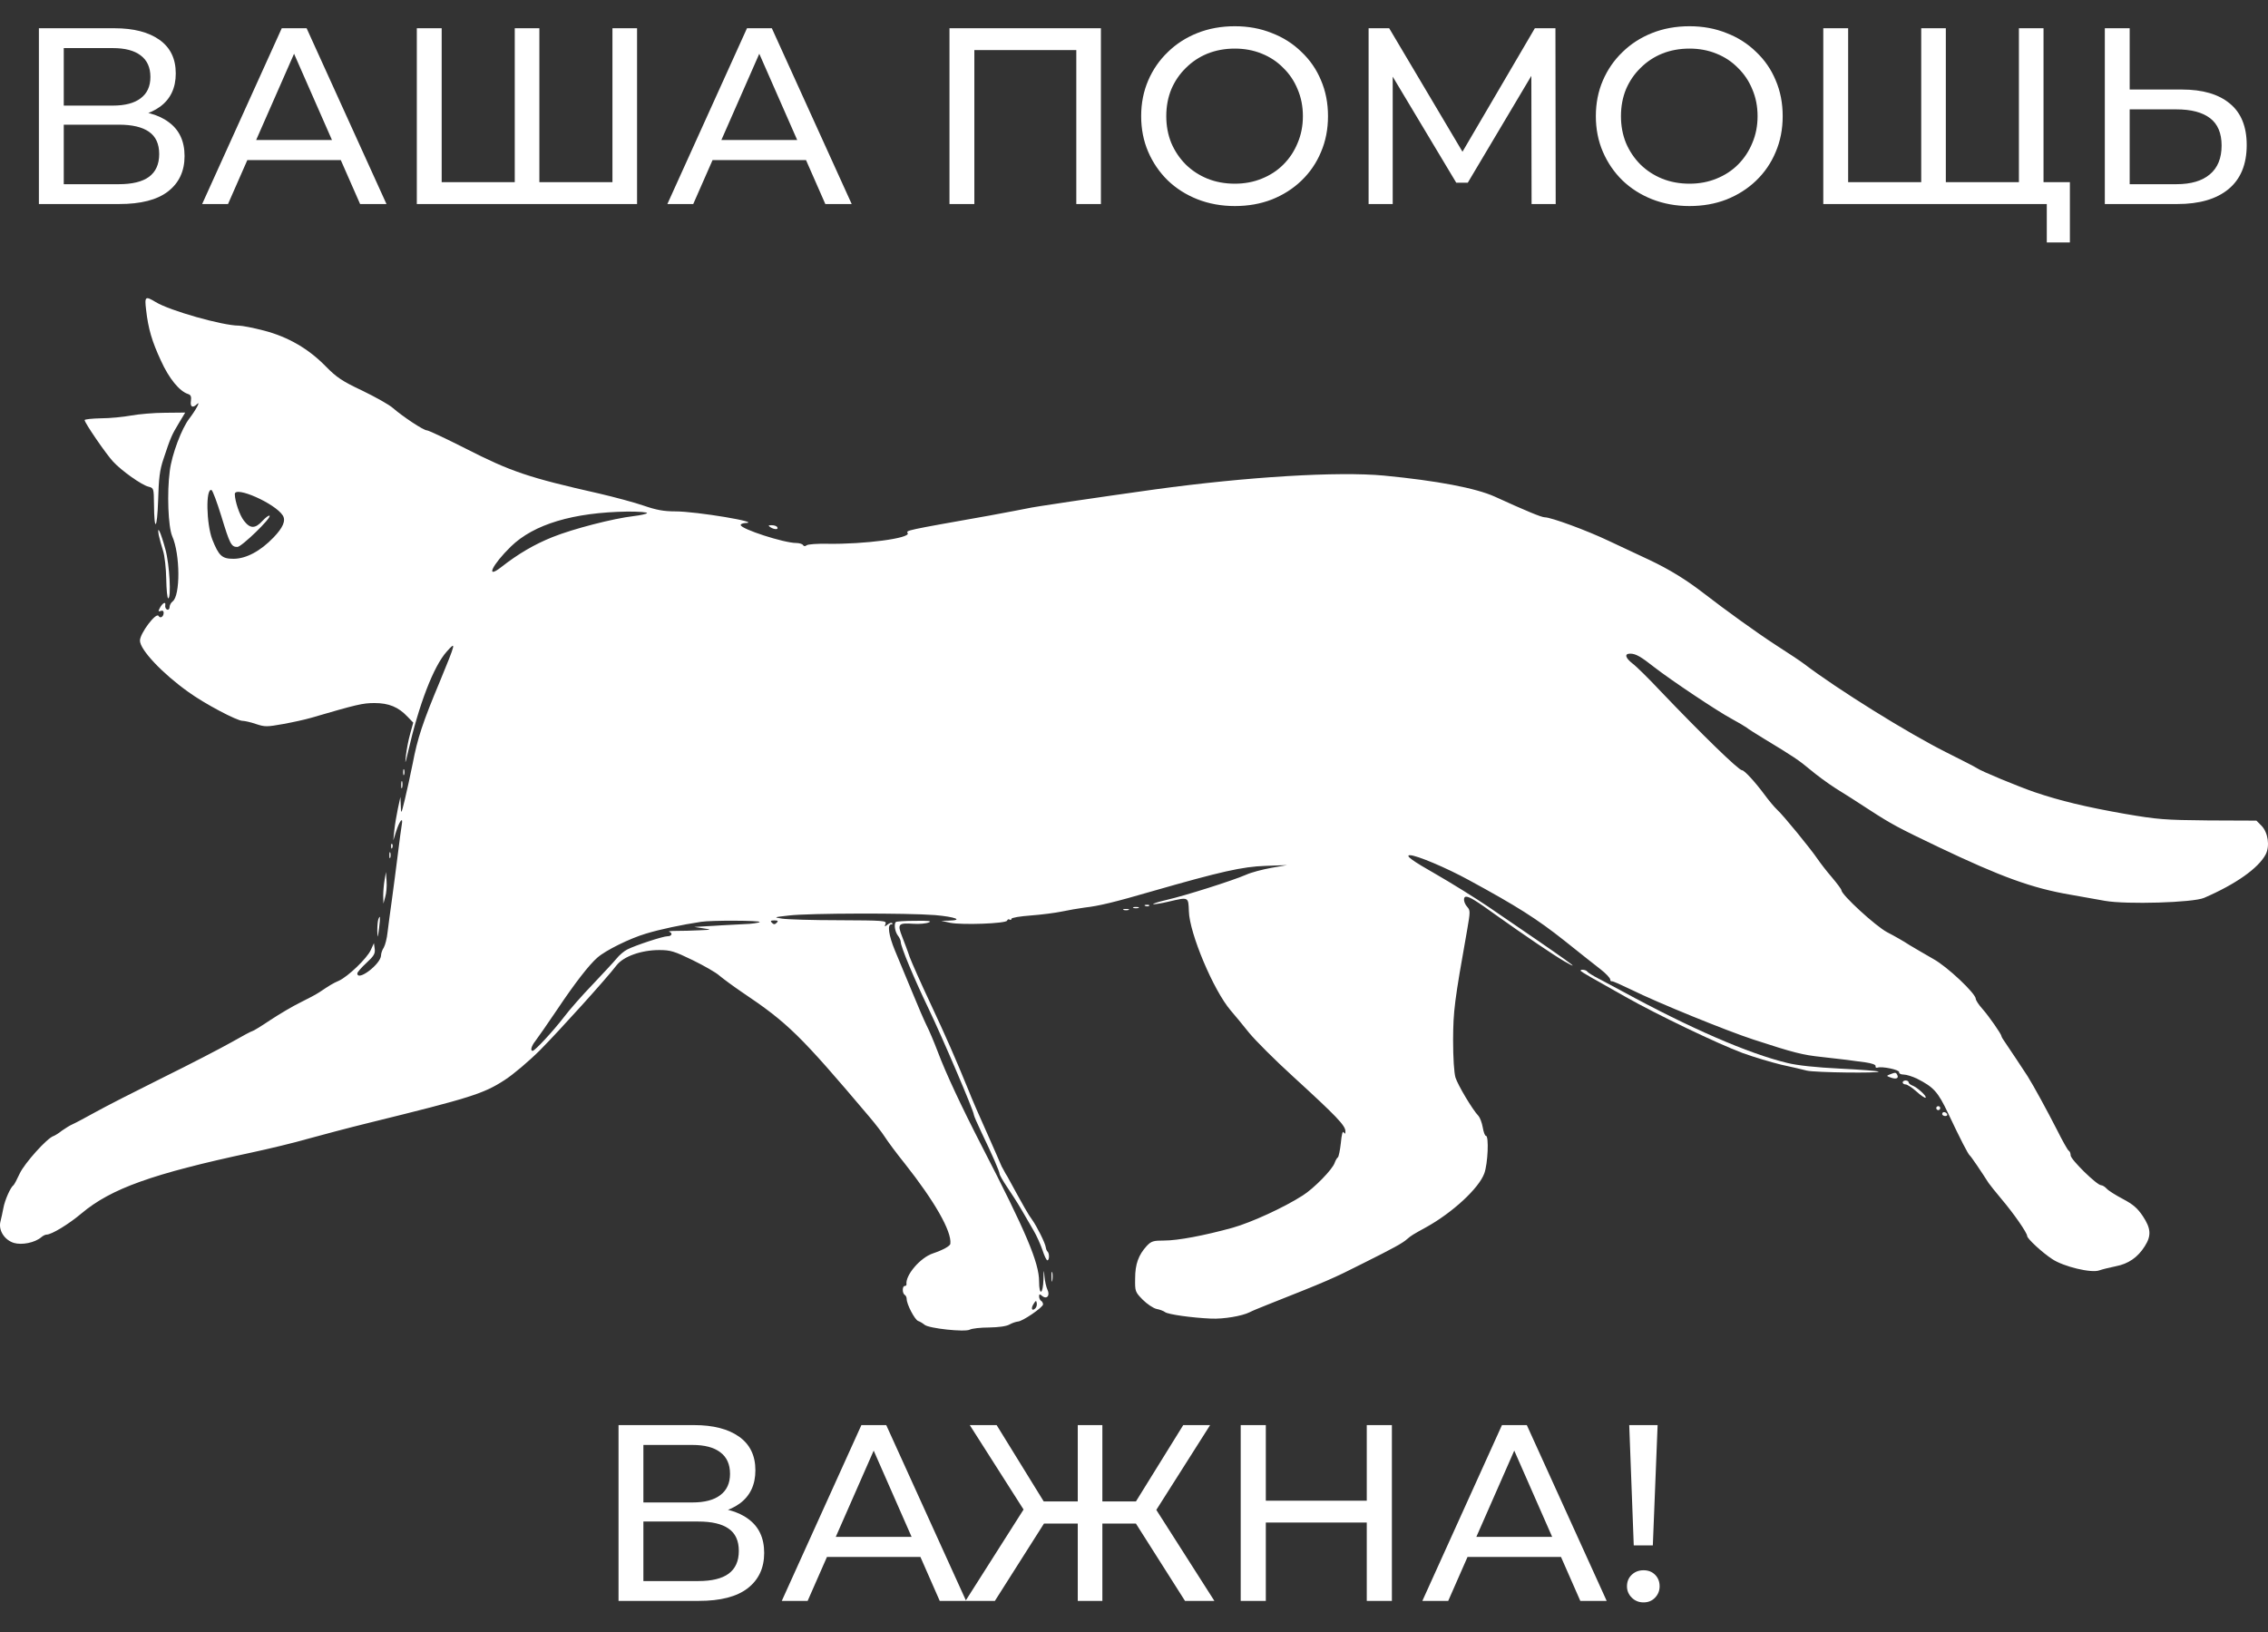 <svg width="289" height="208" viewBox="0 0 289 208" fill="none" xmlns="http://www.w3.org/2000/svg">
<rect x="0" y="0" width="289" height="208" fill="#333333" stroke="none"/>
<path d="M4.957 26V3.6H14.589C17.021 3.6 18.93 4.091 20.317 5.072C21.703 6.053 22.397 7.483 22.397 9.36C22.397 11.195 21.735 12.603 20.413 13.584C19.09 14.544 17.351 15.024 15.197 15.024L15.773 14.064C18.269 14.064 20.178 14.565 21.501 15.568C22.845 16.549 23.517 17.989 23.517 19.888C23.517 21.808 22.813 23.312 21.405 24.4C20.018 25.467 17.949 26 15.197 26H4.957ZM8.125 23.472H15.133C16.839 23.472 18.119 23.163 18.973 22.544C19.847 21.904 20.285 20.933 20.285 19.632C20.285 18.331 19.847 17.381 18.973 16.784C18.119 16.187 16.839 15.888 15.133 15.888H8.125V23.472ZM8.125 13.456H14.365C15.922 13.456 17.106 13.147 17.917 12.528C18.749 11.909 19.165 11.003 19.165 9.808C19.165 8.592 18.749 7.675 17.917 7.056C17.106 6.437 15.922 6.128 14.365 6.128H8.125V13.456ZM25.759 26L35.903 3.6H39.071L49.247 26H45.887L36.831 5.392H38.111L29.055 26H25.759ZM30.079 20.4L30.943 17.84H43.551L44.479 20.4H30.079ZM66.329 23.216L65.593 24.048V3.6H68.729V24.048L67.929 23.216H78.841L78.041 24.048V3.6H81.177V26H53.113V3.6H56.281V24.048L55.481 23.216H66.329ZM85.04 26L95.184 3.6H98.352L108.528 26H105.168L96.112 5.392H97.392L88.336 26H85.04ZM89.36 20.4L90.224 17.84H102.832L103.76 20.4H89.36ZM120.988 26V3.6H140.284V26H137.148V5.552L137.916 6.384H123.356L124.156 5.552V26H120.988ZM157.349 26.256C155.643 26.256 154.053 25.968 152.581 25.392C151.131 24.816 149.872 24.016 148.805 22.992C147.739 21.947 146.907 20.731 146.309 19.344C145.712 17.957 145.413 16.443 145.413 14.8C145.413 13.157 145.712 11.643 146.309 10.256C146.907 8.869 147.739 7.664 148.805 6.64C149.872 5.595 151.131 4.784 152.581 4.208C154.032 3.632 155.621 3.344 157.349 3.344C159.056 3.344 160.624 3.632 162.053 4.208C163.504 4.763 164.763 5.563 165.829 6.608C166.917 7.632 167.749 8.837 168.325 10.224C168.923 11.611 169.221 13.136 169.221 14.8C169.221 16.464 168.923 17.989 168.325 19.376C167.749 20.763 166.917 21.979 165.829 23.024C164.763 24.048 163.504 24.848 162.053 25.424C160.624 25.979 159.056 26.256 157.349 26.256ZM157.349 23.408C158.587 23.408 159.728 23.195 160.773 22.768C161.84 22.341 162.757 21.744 163.525 20.976C164.315 20.187 164.923 19.269 165.349 18.224C165.797 17.179 166.021 16.037 166.021 14.8C166.021 13.563 165.797 12.421 165.349 11.376C164.923 10.331 164.315 9.424 163.525 8.656C162.757 7.867 161.84 7.259 160.773 6.832C159.728 6.405 158.587 6.192 157.349 6.192C156.091 6.192 154.928 6.405 153.861 6.832C152.816 7.259 151.899 7.867 151.109 8.656C150.32 9.424 149.701 10.331 149.253 11.376C148.827 12.421 148.613 13.563 148.613 14.8C148.613 16.037 148.827 17.179 149.253 18.224C149.701 19.269 150.32 20.187 151.109 20.976C151.899 21.744 152.816 22.341 153.861 22.768C154.928 23.195 156.091 23.408 157.349 23.408ZM174.394 26V3.6H177.018L187.066 20.528H185.658L195.578 3.6H198.202L198.234 26H195.162L195.13 8.432H195.866L187.034 23.28H185.562L176.666 8.432H177.466V26H174.394ZM215.287 26.256C213.58 26.256 211.991 25.968 210.519 25.392C209.068 24.816 207.809 24.016 206.743 22.992C205.676 21.947 204.844 20.731 204.247 19.344C203.649 17.957 203.351 16.443 203.351 14.8C203.351 13.157 203.649 11.643 204.247 10.256C204.844 8.869 205.676 7.664 206.743 6.64C207.809 5.595 209.068 4.784 210.519 4.208C211.969 3.632 213.559 3.344 215.287 3.344C216.993 3.344 218.561 3.632 219.991 4.208C221.441 4.763 222.7 5.563 223.767 6.608C224.855 7.632 225.687 8.837 226.263 10.224C226.86 11.611 227.159 13.136 227.159 14.8C227.159 16.464 226.86 17.989 226.263 19.376C225.687 20.763 224.855 21.979 223.767 23.024C222.7 24.048 221.441 24.848 219.991 25.424C218.561 25.979 216.993 26.256 215.287 26.256ZM215.287 23.408C216.524 23.408 217.665 23.195 218.711 22.768C219.777 22.341 220.695 21.744 221.463 20.976C222.252 20.187 222.86 19.269 223.287 18.224C223.735 17.179 223.959 16.037 223.959 14.8C223.959 13.563 223.735 12.421 223.287 11.376C222.86 10.331 222.252 9.424 221.463 8.656C220.695 7.867 219.777 7.259 218.711 6.832C217.665 6.405 216.524 6.192 215.287 6.192C214.028 6.192 212.865 6.405 211.799 6.832C210.753 7.259 209.836 7.867 209.047 8.656C208.257 9.424 207.639 10.331 207.191 11.376C206.764 12.421 206.551 13.563 206.551 14.8C206.551 16.037 206.764 17.179 207.191 18.224C207.639 19.269 208.257 20.187 209.047 20.976C209.836 21.744 210.753 22.341 211.799 22.768C212.865 23.195 214.028 23.408 215.287 23.408ZM245.548 23.216L244.812 24.048V3.6H247.948V24.048L247.148 23.216H258.06L257.26 24.048V3.6H260.396V26H232.332V3.6H235.5V24.048L234.7 23.216H245.548ZM260.812 30.896V25.168L261.612 26H257.196V23.216H263.756V30.896H260.812ZM278.031 11.408C280.676 11.408 282.713 12.005 284.143 13.2C285.572 14.373 286.287 16.133 286.287 18.48C286.287 20.955 285.508 22.832 283.951 24.112C282.415 25.371 280.249 26 277.455 26H268.207V3.6H271.375V11.408H278.031ZM277.327 23.472C279.183 23.472 280.601 23.056 281.583 22.224C282.585 21.392 283.087 20.165 283.087 18.544C283.087 16.965 282.596 15.803 281.615 15.056C280.633 14.309 279.204 13.936 277.327 13.936H271.375V23.472H277.327Z" fill="white"/>
<path d="M18.614 39.454C18.891 41.922 19.37 43.508 20.503 45.951C21.535 48.242 22.87 49.854 23.953 50.206C24.305 50.307 24.406 50.534 24.33 51.088C24.204 51.868 24.557 52.045 25.111 51.491C25.614 51.012 24.96 52.246 24.129 53.329C23.147 54.588 21.888 57.937 21.636 60.002C21.258 62.797 21.434 67.128 21.938 68.311C22.971 70.628 22.996 75.916 21.988 76.646C21.787 76.797 21.611 77.125 21.611 77.352C21.611 77.603 21.46 77.754 21.309 77.679C21.132 77.629 21.006 77.377 21.057 77.125C21.157 76.596 20.704 76.823 20.352 77.502C20.15 77.905 20.15 77.956 20.478 77.855C20.704 77.754 20.855 77.855 20.855 78.082C20.855 78.585 20.427 78.862 20.201 78.485C19.898 77.981 17.834 80.701 17.834 81.632C17.834 82.79 20.679 85.812 24.003 88.179C26.043 89.665 30.197 91.856 30.902 91.856C31.18 91.856 31.96 92.032 32.615 92.259C33.748 92.636 34 92.636 36.09 92.259C37.349 92.032 38.935 91.679 39.615 91.478C45.482 89.766 46.212 89.589 47.723 89.589C49.536 89.589 50.77 90.093 51.928 91.327L52.659 92.082L52.256 93.543C52.029 94.349 51.803 95.557 51.727 96.262C51.601 97.446 51.626 97.421 51.979 95.885C53.389 89.715 55.252 84.906 56.914 83.042C58.148 81.657 58.123 81.808 56.058 86.82C53.842 92.108 53.188 94.122 52.583 97.32C52.281 98.806 51.828 100.896 51.576 101.928C51.123 103.791 51.098 103.791 51.072 102.683L51.022 101.55L50.695 103.061C50.518 103.892 50.317 105.126 50.241 105.831L50.115 107.09L50.468 105.982C50.896 104.597 51.4 103.993 51.198 105.076C51.123 105.504 50.896 107.191 50.695 108.853C50.493 110.515 50.141 113.108 49.939 114.644C49.713 116.155 49.486 118.044 49.385 118.799C49.31 119.555 49.083 120.436 48.907 120.738C48.705 121.04 48.554 121.494 48.554 121.745C48.529 122.853 45.533 125.12 45.533 124.037C45.533 123.886 46.061 123.281 46.691 122.702C47.648 121.821 47.824 121.519 47.748 120.914L47.648 120.184L47.245 121.065C46.767 122.123 44.349 124.44 43.191 124.969C42.385 125.321 42.032 125.548 40.673 126.454C40.295 126.706 39.212 127.285 38.281 127.738C37.349 128.192 35.636 129.199 34.453 129.98C33.295 130.76 32.262 131.39 32.161 131.39C32.061 131.39 30.877 132.019 29.517 132.8C28.133 133.58 24.204 135.62 20.729 137.332C17.28 139.045 13.427 141.009 12.168 141.714C10.934 142.394 9.625 143.099 9.272 143.25C8.92 143.401 8.315 143.779 7.887 144.081C7.484 144.408 6.981 144.71 6.83 144.761C5.999 145.013 3.128 148.236 2.524 149.52C2.171 150.275 1.819 150.955 1.718 151.031C1.34 151.283 0.61 152.944 0.434 153.927C0.333 154.481 0.157 155.261 0.056 155.664C-0.221 156.772 0.56 158.006 1.768 158.384C2.801 158.686 4.437 158.358 5.268 157.653C5.47 157.477 5.772 157.326 5.923 157.326C6.578 157.326 8.768 155.991 10.405 154.606C14.157 151.459 19.42 149.57 32.011 146.876C34.252 146.397 37.5 145.617 39.237 145.113C40.975 144.635 44.475 143.703 47.043 143.074C59.936 139.901 61.623 139.372 64.292 137.635C65.4 136.929 67.44 135.192 68.825 133.807C71.318 131.289 77.26 124.717 78.57 123.004C79.451 121.871 81.718 121.065 84.009 121.065C85.444 121.065 85.923 121.217 88.265 122.35C89.7 123.055 91.261 123.936 91.689 124.339C92.142 124.717 93.401 125.648 94.509 126.404C100.402 130.357 101.963 131.893 110.801 142.343C111.507 143.174 112.388 144.307 112.74 144.861C113.093 145.415 114.226 146.951 115.284 148.261C119.086 153.07 121.277 156.898 121.1 158.484C121.075 158.786 120.144 159.29 118.885 159.718C117.273 160.247 115.334 162.513 115.51 163.672C115.51 163.797 115.41 163.873 115.284 163.873C114.956 163.873 114.956 164.805 115.284 165.006C115.435 165.082 115.535 165.333 115.535 165.535C115.535 166.215 116.568 168.179 116.996 168.33C117.223 168.406 117.6 168.632 117.802 168.808C118.356 169.287 122.939 169.765 123.568 169.438C123.845 169.287 124.953 169.161 126.036 169.161C127.27 169.136 128.227 169.01 128.63 168.783C128.982 168.582 129.46 168.431 129.687 168.406C130.266 168.406 132.91 166.593 132.91 166.215C132.91 166.064 132.81 165.837 132.658 165.762C132.533 165.686 132.407 165.434 132.407 165.208C132.407 164.88 132.482 164.88 132.784 165.132C133.389 165.636 133.842 165.082 133.464 164.326C133.313 163.999 133.137 163.243 133.087 162.614C133.011 161.682 132.986 161.758 132.961 163.042C132.91 164.956 132.407 165.182 132.407 163.294C132.407 160.902 130.745 156.973 125.079 145.995C122.511 141.009 120.521 136.753 119.489 134.008C119.01 132.749 118.381 131.264 118.079 130.685C117.802 130.131 116.946 128.167 116.19 126.303C115.435 124.465 114.453 122.123 114.025 121.091C113.244 119.202 113.043 117.792 113.571 117.792C113.722 117.792 113.773 117.716 113.697 117.641C113.597 117.54 113.345 117.616 113.093 117.817C112.715 118.119 112.69 118.119 112.841 117.716C112.992 117.314 112.589 117.288 106.898 117.263C103.549 117.263 100.301 117.162 99.671 117.062C98.538 116.885 98.564 116.885 100.553 116.659C103.121 116.357 115.561 116.331 119.136 116.608C121.73 116.835 122.838 117.263 120.899 117.314L119.942 117.339L121.075 117.591C122.586 117.893 128.201 117.691 128.327 117.314C128.378 117.162 128.529 117.087 128.655 117.188C128.781 117.263 128.881 117.213 128.881 117.087C128.881 116.936 129.989 116.76 131.349 116.659C132.684 116.558 134.471 116.331 135.302 116.155C136.133 115.979 137.443 115.752 138.198 115.652C140.011 115.45 142.001 114.972 146.76 113.587C155.623 111.043 158.318 110.439 161.239 110.338L164.009 110.238L161.994 110.59C160.886 110.792 159.426 111.169 158.771 111.472C157.034 112.227 150.99 114.141 148.673 114.67C147.591 114.921 146.81 115.173 146.961 115.224C147.087 115.249 147.968 115.123 148.9 114.896C151.494 114.292 151.418 114.267 151.494 116.13C151.569 118.925 154.616 126.177 156.807 128.746C157.311 129.325 158.368 130.609 159.174 131.616C159.98 132.598 162.473 135.091 164.714 137.131C170.354 142.293 171.437 143.426 171.437 144.156C171.437 144.509 171.387 144.534 171.21 144.282C171.084 144.081 170.959 144.584 170.858 145.642C170.757 146.574 170.581 147.405 170.48 147.48C170.354 147.556 170.178 147.883 170.077 148.16C169.825 148.991 167.433 151.434 165.998 152.34C163.606 153.876 159.476 155.765 157.084 156.445C153.433 157.452 150.084 158.081 148.346 158.081C146.961 158.081 146.709 158.157 146.13 158.761C145.073 159.92 144.645 161.078 144.645 162.916C144.619 164.553 144.645 164.628 145.601 165.61C146.155 166.164 146.936 166.693 147.364 166.794C147.792 166.87 148.296 167.071 148.447 167.197C148.825 167.499 151.922 167.927 154.314 168.028C155.926 168.103 158.267 167.7 159.224 167.222C159.501 167.071 160.534 166.643 161.491 166.265C169.171 163.218 169.775 162.966 173.703 160.977C177.581 159.038 178.739 158.409 179.319 157.88C179.772 157.477 180.099 157.276 181.711 156.394C185.085 154.531 188.459 151.408 189.139 149.52C189.592 148.286 189.744 144.736 189.341 144.736C189.215 144.736 189.038 144.257 188.938 143.653C188.837 143.074 188.585 142.419 188.409 142.217C187.628 141.412 185.765 138.264 185.463 137.307C185.286 136.703 185.161 134.814 185.161 132.523C185.186 128.771 185.312 127.713 186.974 118.371C187.351 116.206 187.351 116.004 186.974 115.576C186.495 115.047 186.394 114.267 186.823 114.267C187.251 114.267 188.056 114.745 190.7 116.659C194.276 119.202 197.952 121.695 199.337 122.501C201.906 123.961 200.219 122.753 189.693 115.576C187.905 114.367 184.858 112.479 182.97 111.396C179.948 109.684 178.991 108.979 179.671 108.979C180.502 108.979 184.279 110.565 187.175 112.151C193.294 115.475 195.837 117.087 199.363 119.882C201.251 121.393 203.316 123.03 203.971 123.533C204.625 124.037 205.154 124.616 205.179 124.792C205.179 124.943 205.255 125.069 205.381 125.044C205.482 124.994 206.64 125.523 207.949 126.152C211.198 127.764 220.036 131.364 223.436 132.472C228.598 134.16 229.731 134.437 232.123 134.688C233.432 134.839 234.918 135.016 235.396 135.066C235.875 135.142 236.907 135.268 237.663 135.368C238.519 135.494 239.023 135.67 238.997 135.847C238.947 136.023 239.073 136.098 239.249 136.048C239.803 135.847 242.069 136.325 241.994 136.627C241.969 136.804 242.22 136.929 242.573 136.929C242.926 136.929 243.706 137.181 244.285 137.458C246.401 138.541 246.929 139.095 248.264 141.915C249.825 145.214 250.782 147.077 251.009 147.254C251.16 147.354 252.519 149.369 253.401 150.754C253.552 150.98 254.282 151.887 255.038 152.793C256.599 154.632 258.311 157.099 258.311 157.502C258.311 157.83 260.2 159.592 261.509 160.448C262.944 161.405 266.495 162.261 267.502 161.884C267.93 161.733 268.887 161.506 269.617 161.355C271.204 161.053 272.412 160.222 273.294 158.812C274.15 157.477 274.099 156.545 273.042 154.959C272.362 153.952 271.808 153.473 270.524 152.793C269.617 152.315 268.686 151.736 268.459 151.484C268.232 151.232 267.905 151.031 267.729 151.031C267.2 151.031 263.851 147.757 263.851 147.228C263.851 146.977 263.75 146.7 263.599 146.624C263.473 146.549 262.818 145.39 262.139 144.03C260.905 141.613 259.167 138.415 258.361 137.131C257.757 136.199 256.07 133.656 255.516 132.85C255.239 132.472 255.038 132.12 255.038 132.044C255.038 131.793 253.426 129.476 252.595 128.544C252.142 128.041 251.764 127.461 251.764 127.285C251.764 126.605 248.113 123.156 246.35 122.199C245.393 121.645 244.034 120.864 243.328 120.436C242.649 119.983 241.364 119.252 240.483 118.799C238.997 118.019 234.641 114.015 234.641 113.436C234.641 113.31 234.087 112.58 233.432 111.799C232.752 111.018 231.947 109.961 231.619 109.482C230.713 108.148 227.238 103.892 226.457 103.187C226.08 102.835 225.374 101.978 224.871 101.298C223.662 99.662 222.277 98.151 221.975 98.151C221.547 98.151 216.863 93.593 211.601 88.079C210.09 86.467 208.478 84.881 208.025 84.553C207.093 83.823 206.967 83.294 207.723 83.294C208.428 83.294 209.057 83.647 210.845 85.057C212.96 86.694 218.827 90.622 220.666 91.604C221.497 92.057 222.353 92.561 222.554 92.712C222.756 92.888 223.763 93.518 224.795 94.147C228.547 96.413 229.252 96.892 230.662 98.075C231.468 98.755 232.904 99.813 233.886 100.442C234.868 101.047 236.857 102.306 238.267 103.237C240.987 105 241.868 105.479 247.03 107.946C254.962 111.723 258.941 113.184 263.851 114.015C265.588 114.317 267.552 114.67 268.232 114.795C270.977 115.274 279.438 115.022 280.848 114.418C284.877 112.68 287.773 110.641 288.704 108.878C289.258 107.82 289.007 106.083 288.176 105.227L287.521 104.572L281.402 104.547C275.812 104.496 274.93 104.421 270.801 103.716C265.79 102.835 262.541 102.054 259.268 100.946C257.153 100.216 252.394 98.252 251.89 97.874C251.764 97.773 250.001 96.867 247.987 95.859C243.102 93.417 234.163 87.852 229.857 84.578C229.504 84.301 227.918 83.244 226.306 82.211C223.788 80.575 219.986 77.83 217.014 75.538C214.824 73.851 212.683 72.542 210.241 71.384C208.78 70.704 206.413 69.596 204.978 68.916C202.233 67.606 197.65 65.919 196.845 65.919C196.416 65.919 194.478 65.114 190.449 63.275C188.031 62.193 183.146 61.261 176.372 60.606C170.505 60.052 158.897 60.757 147.137 62.369C140.087 63.351 131.374 64.635 130.896 64.786C130.694 64.837 128.529 65.24 126.111 65.693C115.334 67.606 115.435 67.581 115.661 67.934C116.064 68.588 110.096 69.369 105.463 69.294C104.154 69.268 102.945 69.344 102.769 69.495C102.592 69.646 102.416 69.621 102.315 69.445C102.24 69.319 101.837 69.193 101.459 69.193C99.898 69.193 94.383 67.405 94.383 66.901C94.383 66.775 94.635 66.675 94.963 66.65C97.279 66.599 88.768 65.164 86.023 65.164C84.588 65.164 83.631 64.988 82.02 64.434C80.861 64.031 78.318 63.351 76.379 62.898C67.339 60.858 65.098 60.103 59.281 57.131C56.788 55.872 54.598 54.84 54.396 54.84C53.968 54.84 51.375 53.127 50.065 51.994C49.587 51.566 47.824 50.584 46.162 49.778C43.594 48.57 42.889 48.091 41.504 46.681C39.313 44.44 36.719 42.929 33.622 42.123C32.262 41.771 30.827 41.494 30.424 41.494C28.359 41.494 21.611 39.58 19.848 38.497C18.514 37.692 18.413 37.767 18.614 39.454ZM28.208 65.793C29.291 69.344 29.467 69.697 30.248 69.697C30.777 69.697 34.604 65.995 34.352 65.718C34.252 65.642 33.849 65.945 33.446 66.373C32.514 67.405 31.859 67.38 31.079 66.347C30.525 65.642 29.946 63.905 29.92 62.973C29.895 61.865 35.083 64.157 36.039 65.693C36.442 66.347 36.065 67.229 34.856 68.488C33.194 70.225 31.356 71.207 29.744 71.207C28.284 71.207 27.881 70.83 27.05 68.74C26.294 66.75 26.194 62.193 26.949 62.444C27.1 62.495 27.654 64.006 28.208 65.793ZM82.448 65.391C82.372 65.491 81.592 65.668 80.736 65.768C78.142 66.07 73.055 67.38 70.411 68.437C68.095 69.369 66.055 70.553 63.839 72.29C61.825 73.851 62.706 71.988 65.098 69.646C68.019 66.801 73.055 65.29 79.98 65.189C81.415 65.189 82.523 65.265 82.448 65.391ZM96.801 117.49C96.725 117.591 95.794 117.742 94.711 117.767C93.628 117.817 92.344 117.893 91.865 117.918C91.387 117.943 90.43 118.019 89.725 118.044L88.466 118.119L89.599 118.296C90.732 118.472 90.732 118.472 89.096 118.547C88.189 118.598 86.905 118.623 86.2 118.623C85.52 118.623 85.092 118.673 85.268 118.724C85.746 118.9 85.621 119.303 85.067 119.303C84.487 119.303 80.962 120.461 79.93 120.99C79.527 121.191 78.897 121.72 78.545 122.173C78.192 122.602 76.807 124.087 75.498 125.472C74.163 126.857 72.526 128.72 71.847 129.627C70.512 131.364 68.17 133.908 67.868 133.908C67.541 133.908 67.717 133.278 68.221 132.649C68.498 132.296 69.757 130.483 71.016 128.62C73.206 125.346 75.07 122.929 76.127 122.022C77.185 121.091 80.257 119.58 82.297 118.975C84.11 118.421 86.854 117.842 89.347 117.465C90.581 117.263 96.927 117.288 96.801 117.49ZM98.966 117.591C98.74 117.817 98.589 117.817 98.362 117.591C98.135 117.364 98.186 117.288 98.664 117.288C99.143 117.288 99.193 117.364 98.966 117.591ZM131.928 166.718C131.5 167.147 131.324 166.744 131.702 166.164C131.979 165.711 132.054 165.686 132.104 166.039C132.155 166.265 132.079 166.567 131.928 166.718Z" fill="white"/>
<path d="M16.701 52.951C15.744 53.127 14.006 53.304 12.873 53.304C11.715 53.329 10.783 53.43 10.783 53.53C10.783 53.883 13.553 57.912 14.409 58.818C15.467 59.977 18.06 61.815 18.916 62.016C19.596 62.193 19.596 62.218 19.622 64.257C19.647 67.858 20.024 67.531 20.15 63.779C20.226 60.959 20.352 59.901 20.83 58.491C21.737 55.746 21.888 55.419 22.769 53.958L23.6 52.573L21.032 52.599C19.622 52.599 17.683 52.775 16.701 52.951Z" fill="white"/>
<path d="M98.161 67.178C98.664 67.506 99.243 67.506 99.042 67.178C98.966 67.027 98.639 66.927 98.337 66.927C97.884 66.927 97.859 66.977 98.161 67.178Z" fill="white"/>
<path d="M20.226 68.186C20.327 68.664 20.578 69.571 20.78 70.2C20.981 70.83 21.158 72.391 21.183 73.776C21.208 75.136 21.309 76.244 21.435 76.244C21.837 76.244 21.611 71.938 21.082 70.024C20.503 67.858 19.974 66.725 20.226 68.186Z" fill="white"/>
<path d="M51.375 98.403C51.375 98.755 51.425 98.881 51.501 98.705C51.551 98.554 51.551 98.252 51.501 98.075C51.425 97.924 51.375 98.05 51.375 98.403Z" fill="white"/>
<path d="M51.123 100.04C51.123 100.442 51.173 100.593 51.249 100.342C51.299 100.115 51.299 99.763 51.249 99.586C51.173 99.435 51.123 99.612 51.123 100.04Z" fill="white"/>
<path d="M49.838 107.871C49.838 108.148 49.914 108.223 49.989 108.022C50.065 107.845 50.04 107.619 49.964 107.543C49.889 107.443 49.813 107.594 49.838 107.871Z" fill="white"/>
<path d="M49.612 108.979C49.612 109.331 49.662 109.457 49.738 109.281C49.788 109.13 49.788 108.828 49.738 108.651C49.662 108.5 49.612 108.626 49.612 108.979Z" fill="white"/>
<path d="M49.008 112.127C48.907 112.681 48.831 113.587 48.831 114.141L48.856 115.148L49.083 114.317C49.234 113.839 49.31 112.933 49.259 112.303L49.184 111.12L49.008 112.127Z" fill="white"/>
<path d="M145.954 115.45C146.13 115.526 146.357 115.501 146.432 115.425C146.533 115.35 146.382 115.274 146.105 115.299C145.828 115.299 145.753 115.375 145.954 115.45Z" fill="white"/>
<path d="M144.443 115.702C144.594 115.752 144.896 115.752 145.073 115.702C145.224 115.626 145.098 115.576 144.745 115.576C144.393 115.576 144.267 115.626 144.443 115.702Z" fill="white"/>
<path d="M143.184 115.954C143.335 116.004 143.637 116.004 143.813 115.954C143.965 115.878 143.839 115.828 143.486 115.828C143.134 115.828 143.008 115.878 143.184 115.954Z" fill="white"/>
<path d="M48.202 117.163C48.126 117.389 48.076 118.044 48.076 118.623C48.126 119.63 48.126 119.605 48.303 118.296C48.479 116.81 48.454 116.508 48.202 117.163Z" fill="white"/>
<path d="M114.151 117.49C113.899 117.742 114.025 118.699 114.402 119.202C114.604 119.454 114.78 119.832 114.78 120.033C114.78 120.638 116.442 124.616 118.305 128.494C120.093 132.221 124.097 141.588 124.097 142.066C124.097 142.192 124.55 143.225 125.079 144.333C126.439 147.153 127.371 149.293 127.371 149.596C127.371 149.721 127.799 150.477 128.327 151.257C128.856 152.038 129.687 153.322 130.166 154.153C130.644 154.959 131.324 156.143 131.702 156.797C132.079 157.427 132.583 158.56 132.835 159.29C133.061 159.995 133.338 160.6 133.464 160.6C133.716 160.6 133.741 159.743 133.489 159.492C133.389 159.416 133.288 159.164 133.263 158.963C133.187 158.384 132.13 156.294 131.525 155.438C131.047 154.808 130.493 153.826 128.378 149.948C128.227 149.721 128 149.319 127.874 149.067C127.723 148.84 127.547 148.462 127.471 148.261C127.396 148.06 126.615 146.297 125.759 144.358C124.878 142.419 123.795 139.926 123.367 138.818C121.654 134.638 120.672 132.397 118.557 127.864C117.349 125.296 116.165 122.627 115.913 121.947C115.687 121.242 115.233 120.084 114.956 119.353C114.327 117.742 114.453 117.591 116.392 117.717C117.147 117.767 118.028 117.691 118.356 117.54C118.784 117.364 118.331 117.314 116.618 117.339C115.334 117.339 114.226 117.414 114.151 117.49Z" fill="white"/>
<path d="M201.402 123.684C201.402 123.76 202.057 124.163 202.863 124.616C203.643 125.044 205.582 126.152 207.144 127.033C211.097 129.274 218.878 133.001 222.051 134.185C223.511 134.714 225.727 135.368 226.961 135.67C228.22 135.947 229.68 136.275 230.234 136.426C231.242 136.678 239.627 136.778 239.375 136.552C239.3 136.476 237.109 136.3 234.49 136.174C231.418 136.023 229.026 135.771 227.716 135.444C222.756 134.235 215.428 131.062 206.69 126.303C205.784 125.825 204.449 125.12 203.719 124.717C202.989 124.339 202.334 123.936 202.258 123.81C202.133 123.584 201.402 123.483 201.402 123.684Z" fill="white"/>
<path d="M240.835 136.904C240.382 137.081 240.382 137.106 240.785 137.257C241.515 137.559 241.943 137.458 241.792 137.056C241.616 136.628 241.54 136.628 240.835 136.904Z" fill="white"/>
<path d="M242.447 137.937C242.447 138.063 242.624 138.189 242.825 138.189C243.026 138.189 243.656 138.592 244.21 139.095C244.764 139.599 245.292 139.951 245.368 139.876C245.569 139.699 244.26 138.516 243.656 138.315C243.404 138.214 243.203 138.038 243.203 137.912C243.203 137.786 243.026 137.685 242.825 137.685C242.624 137.685 242.447 137.786 242.447 137.937Z" fill="white"/>
<path d="M246.728 141.21C246.728 141.336 246.854 141.462 246.98 141.462C247.131 141.462 247.231 141.336 247.231 141.21C247.231 141.059 247.131 140.958 246.98 140.958C246.854 140.958 246.728 141.059 246.728 141.21Z" fill="white"/>
<path d="M247.483 141.966C247.483 142.092 247.66 142.218 247.886 142.218C248.088 142.218 248.188 142.092 248.113 141.966C248.037 141.815 247.861 141.714 247.71 141.714C247.584 141.714 247.483 141.815 247.483 141.966Z" fill="white"/>
<path d="M133.993 162.74C133.993 163.294 134.043 163.495 134.094 163.168C134.144 162.866 134.144 162.413 134.094 162.161C134.018 161.934 133.968 162.186 133.993 162.74Z" fill="white"/>
<path d="M78.816 204V181.6H88.448C90.88 181.6 92.79 182.091 94.176 183.072C95.563 184.053 96.256 185.483 96.256 187.36C96.256 189.195 95.595 190.603 94.272 191.584C92.95 192.544 91.211 193.024 89.056 193.024L89.632 192.064C92.128 192.064 94.037 192.565 95.36 193.568C96.704 194.549 97.376 195.989 97.376 197.888C97.376 199.808 96.672 201.312 95.264 202.4C93.877 203.467 91.808 204 89.056 204H78.816ZM81.984 201.472H88.992C90.699 201.472 91.979 201.163 92.832 200.544C93.707 199.904 94.144 198.933 94.144 197.632C94.144 196.331 93.707 195.381 92.832 194.784C91.979 194.187 90.699 193.888 88.992 193.888H81.984V201.472ZM81.984 191.456H88.224C89.781 191.456 90.966 191.147 91.776 190.528C92.608 189.909 93.024 189.003 93.024 187.808C93.024 186.592 92.608 185.675 91.776 185.056C90.966 184.437 89.781 184.128 88.224 184.128H81.984V191.456ZM99.618 204L109.762 181.6H112.93L123.106 204H119.746L110.69 183.392H111.97L102.914 204H99.618ZM103.938 198.4L104.802 195.84H117.41L118.338 198.4H103.938ZM150.998 204L143.99 192.96L146.678 191.36L154.742 204H150.998ZM139.51 194.144V191.328H146.07V194.144H139.51ZM146.87 193.152L143.894 192.704L150.774 181.6H154.198L146.87 193.152ZM126.774 204H123.03L131.062 191.36L133.782 192.96L126.774 204ZM140.47 204H137.334V181.6H140.47V204ZM138.294 194.144H131.702V191.328H138.294V194.144ZM130.934 193.152L123.574 181.6H126.998L133.846 192.704L130.934 193.152ZM174.161 181.6H177.361V204H174.161V181.6ZM161.297 204H158.097V181.6H161.297V204ZM174.449 194.016H160.977V191.232H174.449V194.016ZM181.243 204L191.387 181.6H194.555L204.731 204H201.371L192.315 183.392H193.595L184.539 204H181.243ZM185.563 198.4L186.427 195.84H199.035L199.963 198.4H185.563ZM208.181 196.928L207.605 181.6H211.221L210.613 196.928H208.181ZM209.429 204.192C208.832 204.192 208.331 203.989 207.925 203.584C207.52 203.179 207.317 202.699 207.317 202.144C207.317 201.547 207.52 201.056 207.925 200.672C208.331 200.288 208.832 200.096 209.429 200.096C210.027 200.096 210.517 200.288 210.901 200.672C211.285 201.056 211.477 201.547 211.477 202.144C211.477 202.699 211.285 203.179 210.901 203.584C210.517 203.989 210.027 204.192 209.429 204.192Z" fill="white"/>
</svg>
